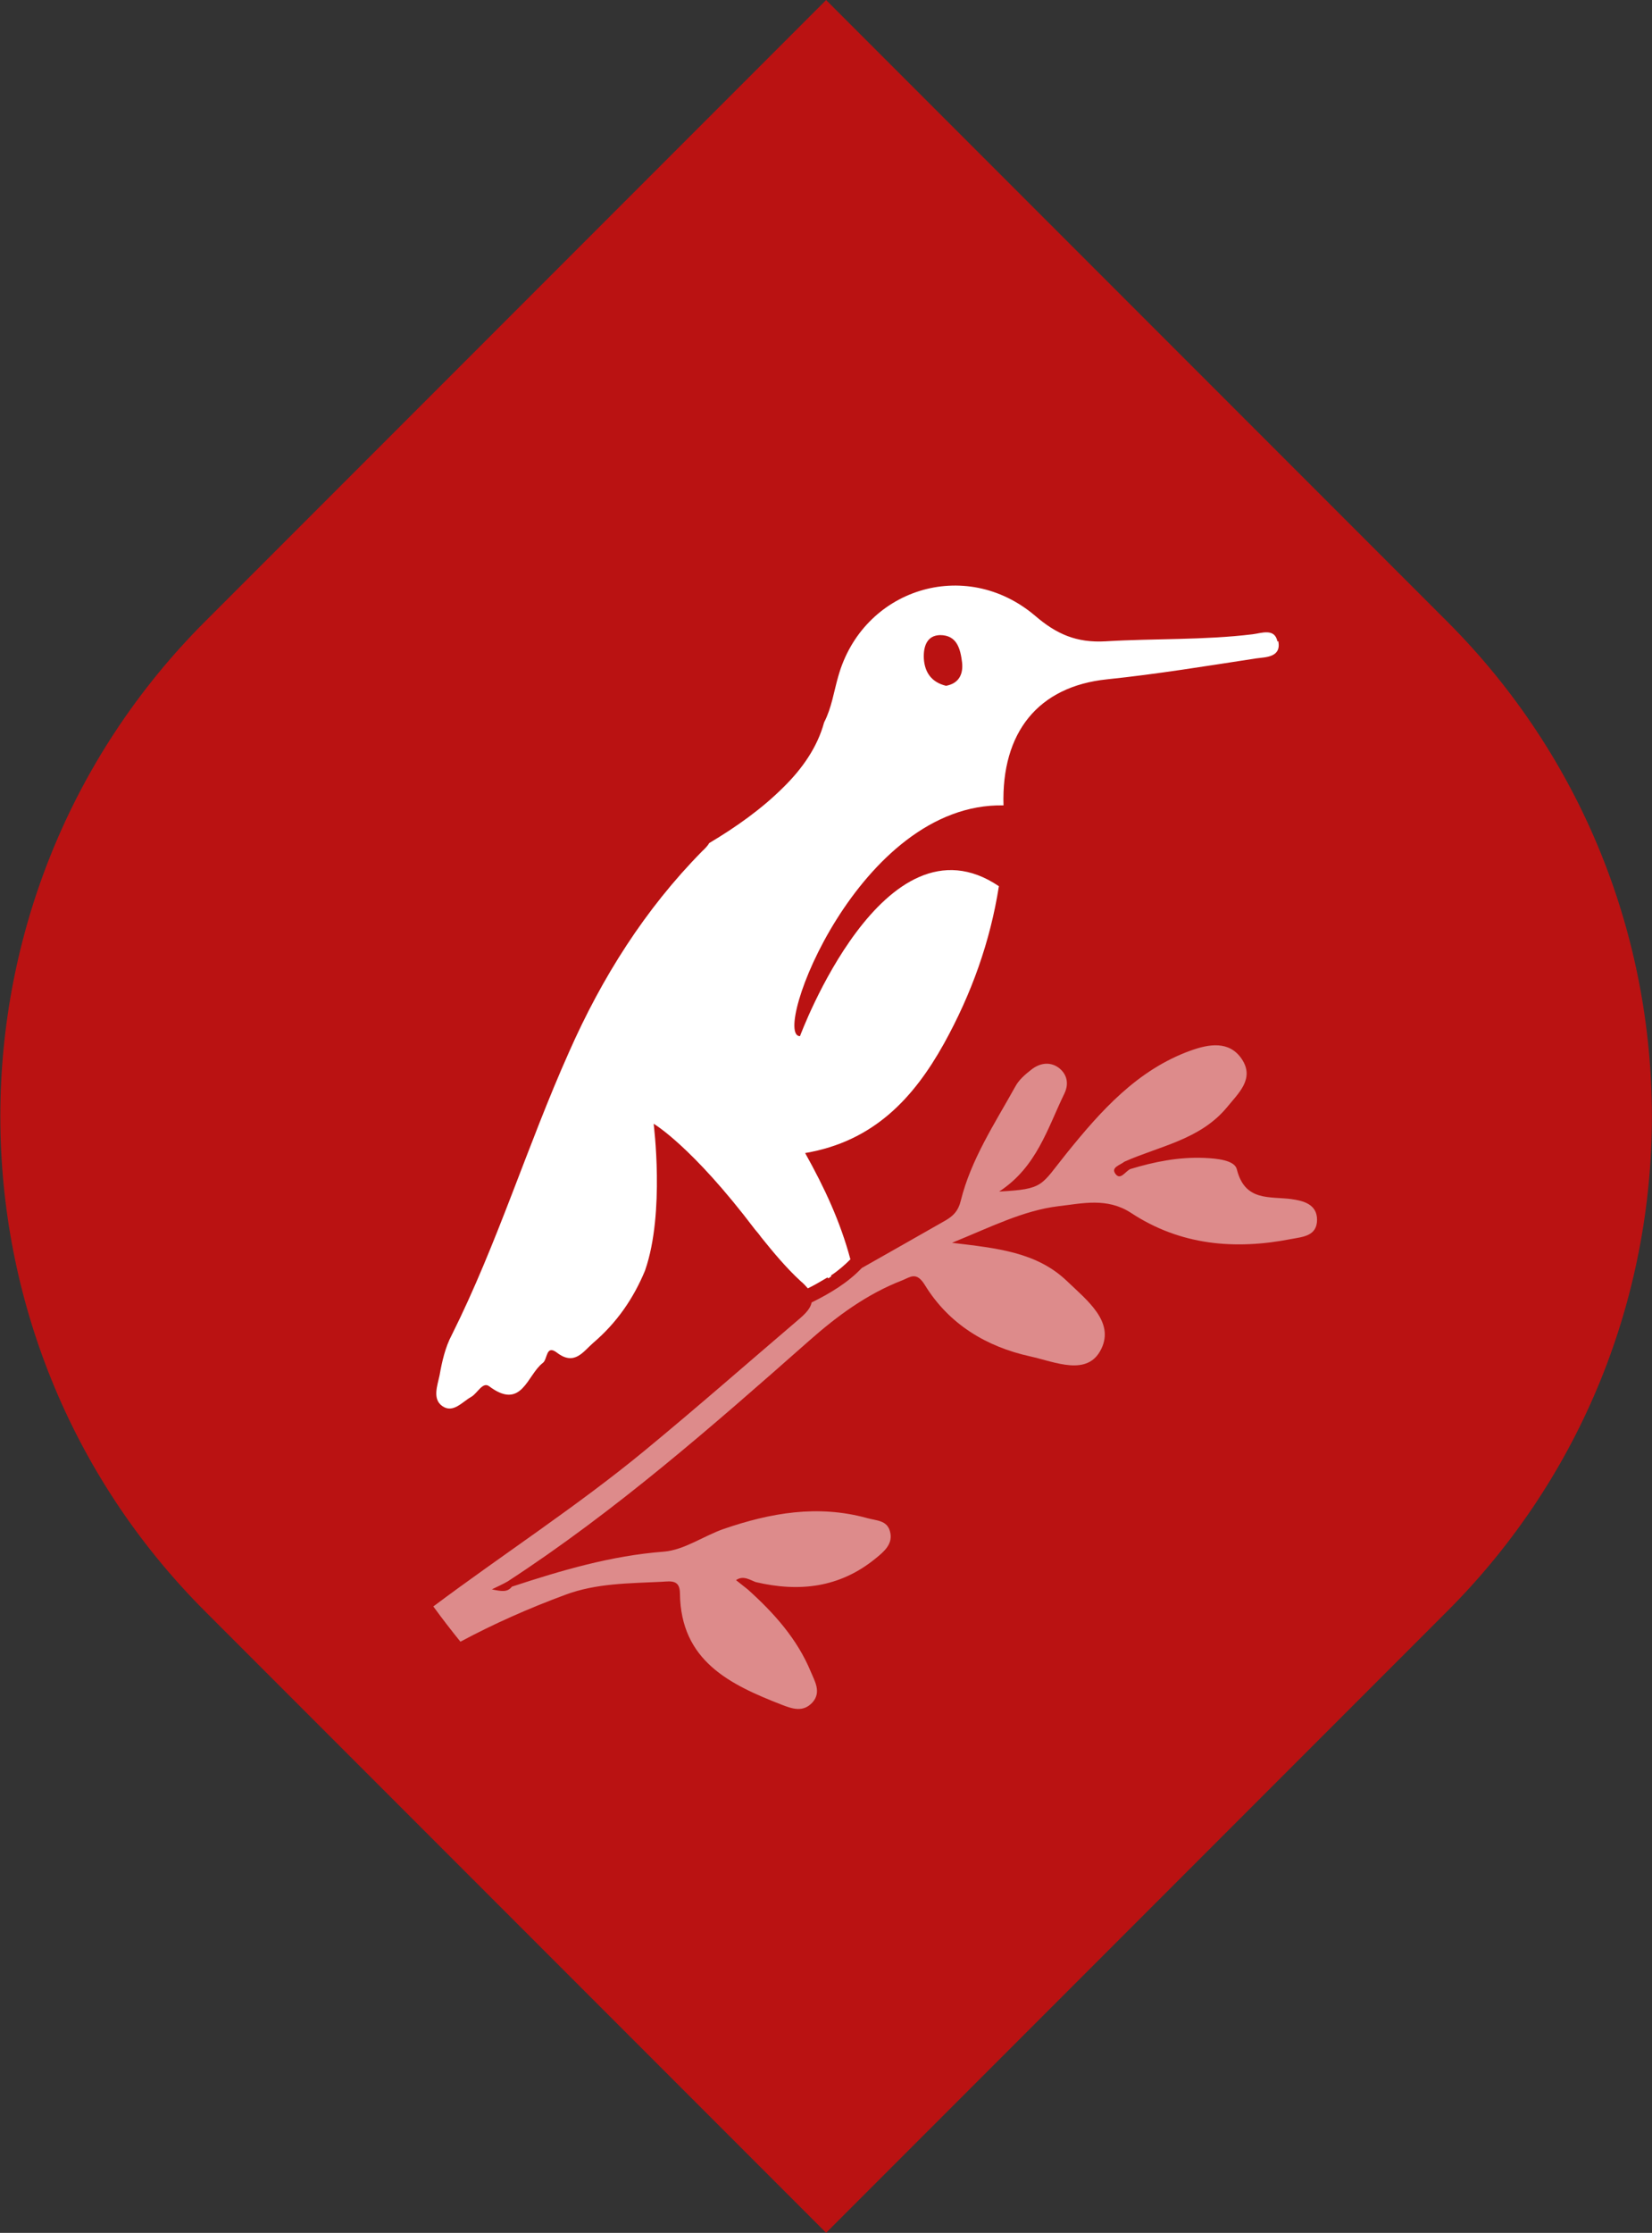 <?xml version="1.0" encoding="UTF-8"?>
<svg id="Capa_1" data-name="Capa 1" xmlns="http://www.w3.org/2000/svg" viewBox="0 0 60.96 82.34">
  <rect x="0" y="0" width="60.96" height="82.34" fill="#333333" stroke="none"/>
  <defs>
    <style>
      .cls-1 {
        fill: #ccccb0;
      }

      .cls-1, .cls-2, .cls-3, .cls-4 {
        stroke-width: 0px;
      }

      .cls-2 {
        fill: #ba1212;
      }

      .cls-3 {
        opacity: .51;
      }

      .cls-3, .cls-4 {
        fill: #fff;
      }
    </style>
  </defs>
  <path class="cls-2" d="M27.18,12.06h32.41v32.41c0,14.25-11.57,25.81-25.81,25.81H1.37v-32.41c0-14.25,11.57-25.81,25.81-25.81Z" transform="translate(-20.18 33.61) rotate(-45)"/>
  <g>
    <path class="cls-3" d="M47.67,44.22c-.82-.11-1.73.1-2.03-1.1-.08-.34-.74-.4-1.2-.42-.94-.04-1.84.14-2.73.41-.18.08-.36.42-.54.19-.2-.25.16-.33.32-.46,1.3-.58,2.79-.81,3.78-2,.43-.53,1.04-1.06.55-1.79-.46-.68-1.21-.55-1.88-.31-1.98.71-3.34,2.25-4.59,3.8-.96,1.19-.81,1.31-2.48,1.4,1.38-.9,1.78-2.32,2.4-3.6.19-.38.1-.74-.21-.97-.32-.23-.7-.17-1.01.08-.22.17-.45.37-.58.61-.76,1.37-1.64,2.69-2.02,4.23-.09.37-.28.55-.55.71-1.01.58-2.03,1.15-3.1,1.76-.51.54-1.18.94-1.85,1.27-.04.21-.21.4-.47.62-1.9,1.62-3.78,3.27-5.7,4.85-2.49,2.05-5.21,3.81-7.79,5.74.32.44.66.88,1,1.3,1.23-.66,2.52-1.23,3.87-1.73,1.15-.43,2.37-.42,3.57-.48.33-.02.66-.08.66.43.03,2.49,1.84,3.36,3.77,4.11.39.15.78.28,1.12-.09.34-.38.08-.79-.06-1.13-.5-1.21-1.36-2.17-2.33-3.04-.14-.11-.29-.23-.43-.34.26-.18.49-.02.72.07,1.61.38,3.11.21,4.43-.87.31-.25.66-.54.53-1-.11-.41-.49-.39-.85-.49-1.82-.5-3.56-.19-5.28.4-.75.26-1.46.78-2.22.84-1.95.15-3.77.69-5.6,1.29-.17.22-.4.17-.74.1.25-.12.42-.2.58-.29,3.99-2.6,7.56-5.73,11.13-8.88,1.03-.91,2.13-1.72,3.42-2.22.31-.12.53-.35.85.17.88,1.43,2.25,2.27,3.89,2.63.91.2,2.12.76,2.62-.28.49-1.01-.54-1.8-1.27-2.5-1.12-1.07-2.58-1.21-4.24-1.41,1.43-.58,2.62-1.19,3.93-1.35.88-.1,1.79-.33,2.68.25,1.81,1.19,3.82,1.37,5.91.96.43-.08.95-.11.95-.71,0-.58-.52-.7-.94-.76Z"/>
    <path class="cls-1" d="M32.9,39.94c.13-.12.22-.28.31-.42-.1.15-.18.31-.31.42Z"/>
    <path class="cls-4" d="M47.14,23.66c-.1-.51-.59-.31-.92-.27-1.81.22-3.62.15-5.43.26-1.07.06-1.81-.27-2.59-.94-2.59-2.2-6.37-.99-7.27,2.24-.16.55-.24,1.15-.52,1.69-.25.92-.81,1.71-1.49,2.38-.81.81-1.76,1.48-2.75,2.07-.05.09-.13.18-.26.3-2.11,2.14-3.7,4.66-4.91,7.4-1.54,3.44-2.64,7.06-4.33,10.44-.24.45-.36.98-.45,1.49-.08.38-.27.87.1,1.13.4.28.73-.15,1.07-.34.23-.13.42-.57.66-.39,1.21.91,1.4-.42,1.98-.86.18-.13.11-.69.52-.38.65.5.97-.04,1.34-.36.88-.75,1.49-1.65,1.91-2.66,0-.01.01-.02.01-.03.73-2.11.31-5.39.31-5.39,0,0,1.4.81,3.74,3.9.09.1.16.19.24.3.45.56.92,1.12,1.44,1.6.12.1.19.18.27.27.25-.12.48-.26.72-.4.01.01.03.02.04.03.03-.02.06-.04.1-.07,0-.01,0-.03,0-.04.26-.17.5-.38.71-.59-.37-1.39-.96-2.65-1.67-3.92,2.54-.43,4.01-2.04,5.12-4.03,1.02-1.84,1.71-3.77,2.03-5.81-4.24-2.86-7.34,5.53-7.34,5.53-1.08,0,2.16-8.62,7.51-8.51-.08-2.68,1.27-4.39,3.83-4.65,1.83-.19,3.66-.49,5.49-.77.35-.05.94-.03.82-.64ZM34.91,25.29c-.54-.13-.79-.5-.82-1.01-.02-.45.12-.85.6-.86.63,0,.75.52.81,1,.05.42-.1.78-.59.87Z"/>
    <path class="cls-4" d="M19.8,43.62h0s.01-.01.01-.01c0,.01-.01.01-.01.01Z"/>
  </g>
</svg>